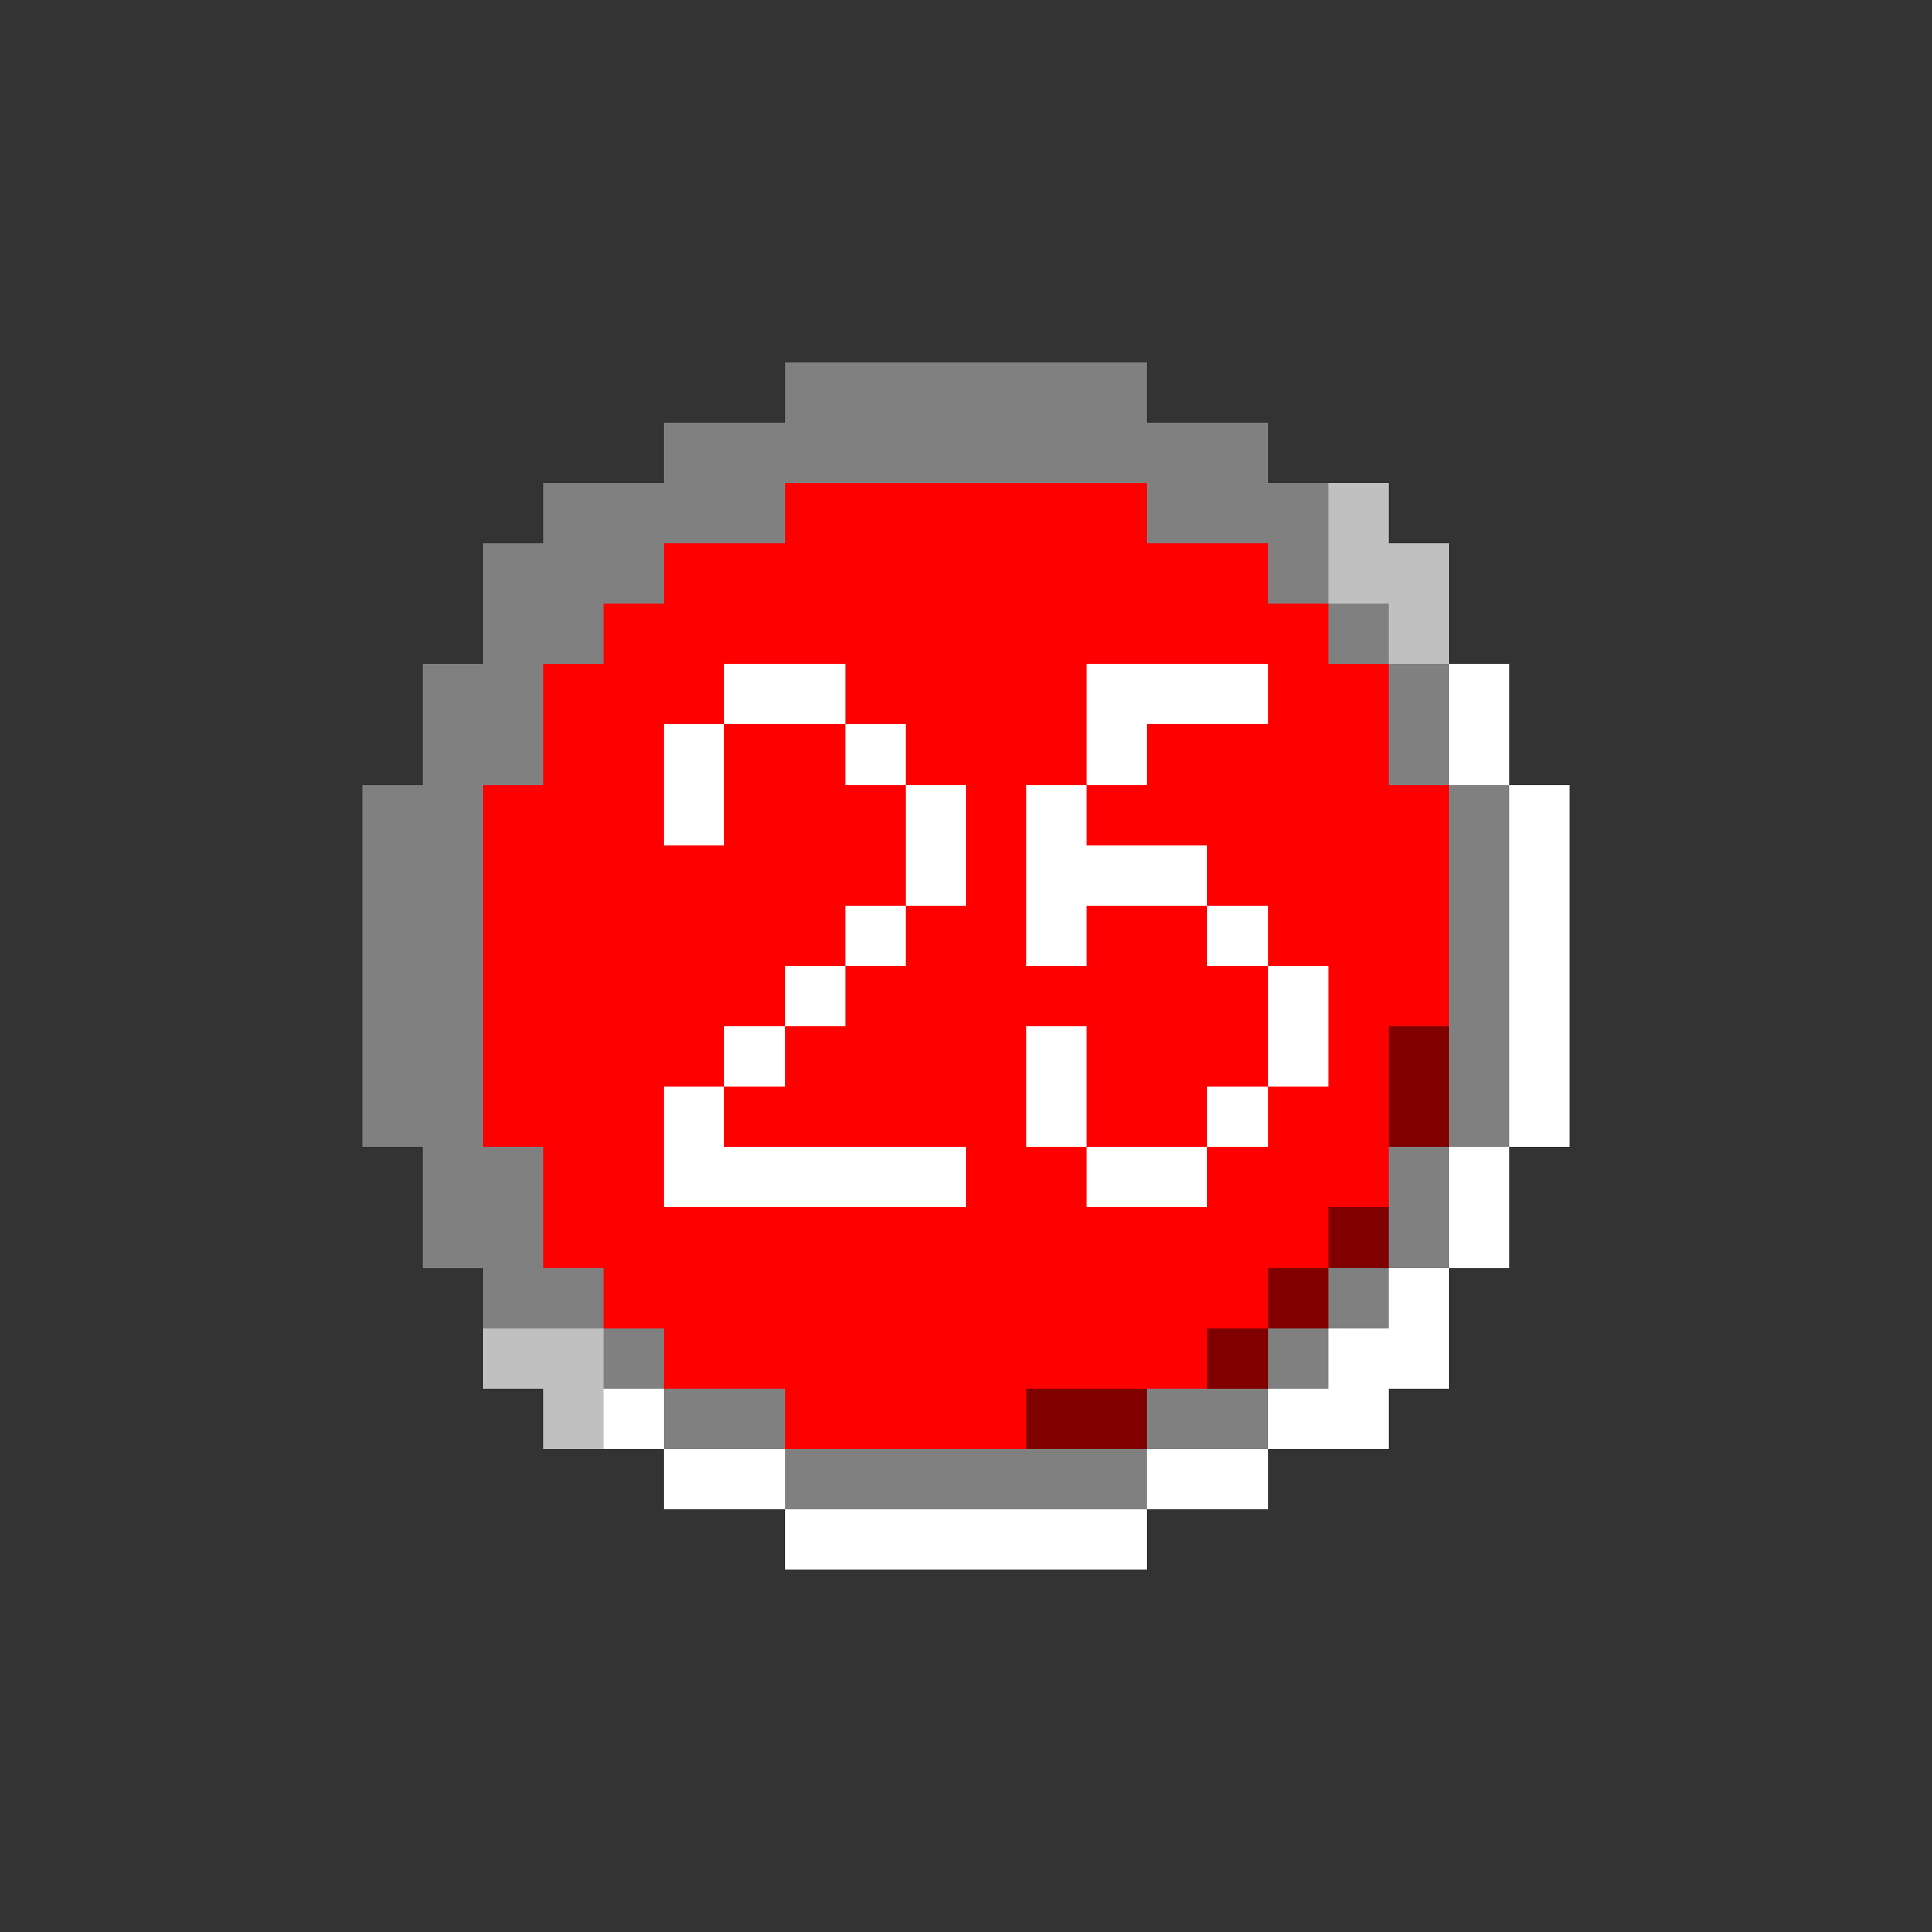 <svg xmlns="http://www.w3.org/2000/svg" shape-rendering="crispEdges" viewBox="0 -0.5 32 32"><rect x="0" y="-0.5" width="32" height="32" fill="#333333" stroke="none"/><path stroke="gray" d="M13 6h6m-8 1h10M9 8h4m6 0h3M8 9h3m10 0h1M8 10h2m12 0h1M7 11h2m14 0h1M7 12h2m14 0h1M6 13h2m16 0h1M6 14h2m16 0h1M6 15h2m16 0h1M6 16h2m16 0h1M6 17h2m16 0h1M6 18h2m16 0h1M7 19h2m14 0h1M7 20h2m14 0h1M8 21h2m12 0h1m-13 1h1m10 0h1m-11 1h2m6 0h2m-8 1h6"/><path stroke="red" d="M13 8h6m-8 1h10m-11 1h12M9 11h3m2 0h4m3 0h2M9 12h2m1 0h2m1 0h3m1 0h4M8 13h3m1 0h3m1 0h1m1 0h6M8 14h7m1 0h1m3 0h4M8 15h6m1 0h2m1 0h2m1 0h3M8 16h5m1 0h7m1 0h2M8 17h4m1 0h4m1 0h3m1 0h1M8 18h3m1 0h5m1 0h2m1 0h2M9 19h2m5 0h2m2 0h3M9 20h13m-12 1h11m-10 1h9m-7 1h4"/><path stroke="silver" d="M22 8h1m-1 1h2m-1 1h1M8 22h2m-1 1h1"/><path stroke="#fff" d="M12 11h2m4 0h3m3 0h1m-14 1h1m2 0h1m3 0h1m5 0h1m-14 1h1m3 0h1m1 0h1m7 0h1m-11 1h1m1 0h3m5 0h1m-12 1h1m2 0h1m2 0h1m4 0h1m-13 1h1m7 0h1m3 0h1m-14 1h1m4 0h1m3 0h1m3 0h1m-15 1h1m5 0h1m2 0h1m4 0h1m-15 1h5m2 0h2m4 0h1m-1 1h1m-2 1h1m-2 1h2m-14 1h1m10 0h2m-12 1h2m6 0h2m-8 1h6"/><path stroke="maroon" d="M23 17h1m-1 1h1m-2 2h1m-2 1h1m-2 1h1m-4 1h2"/></svg>